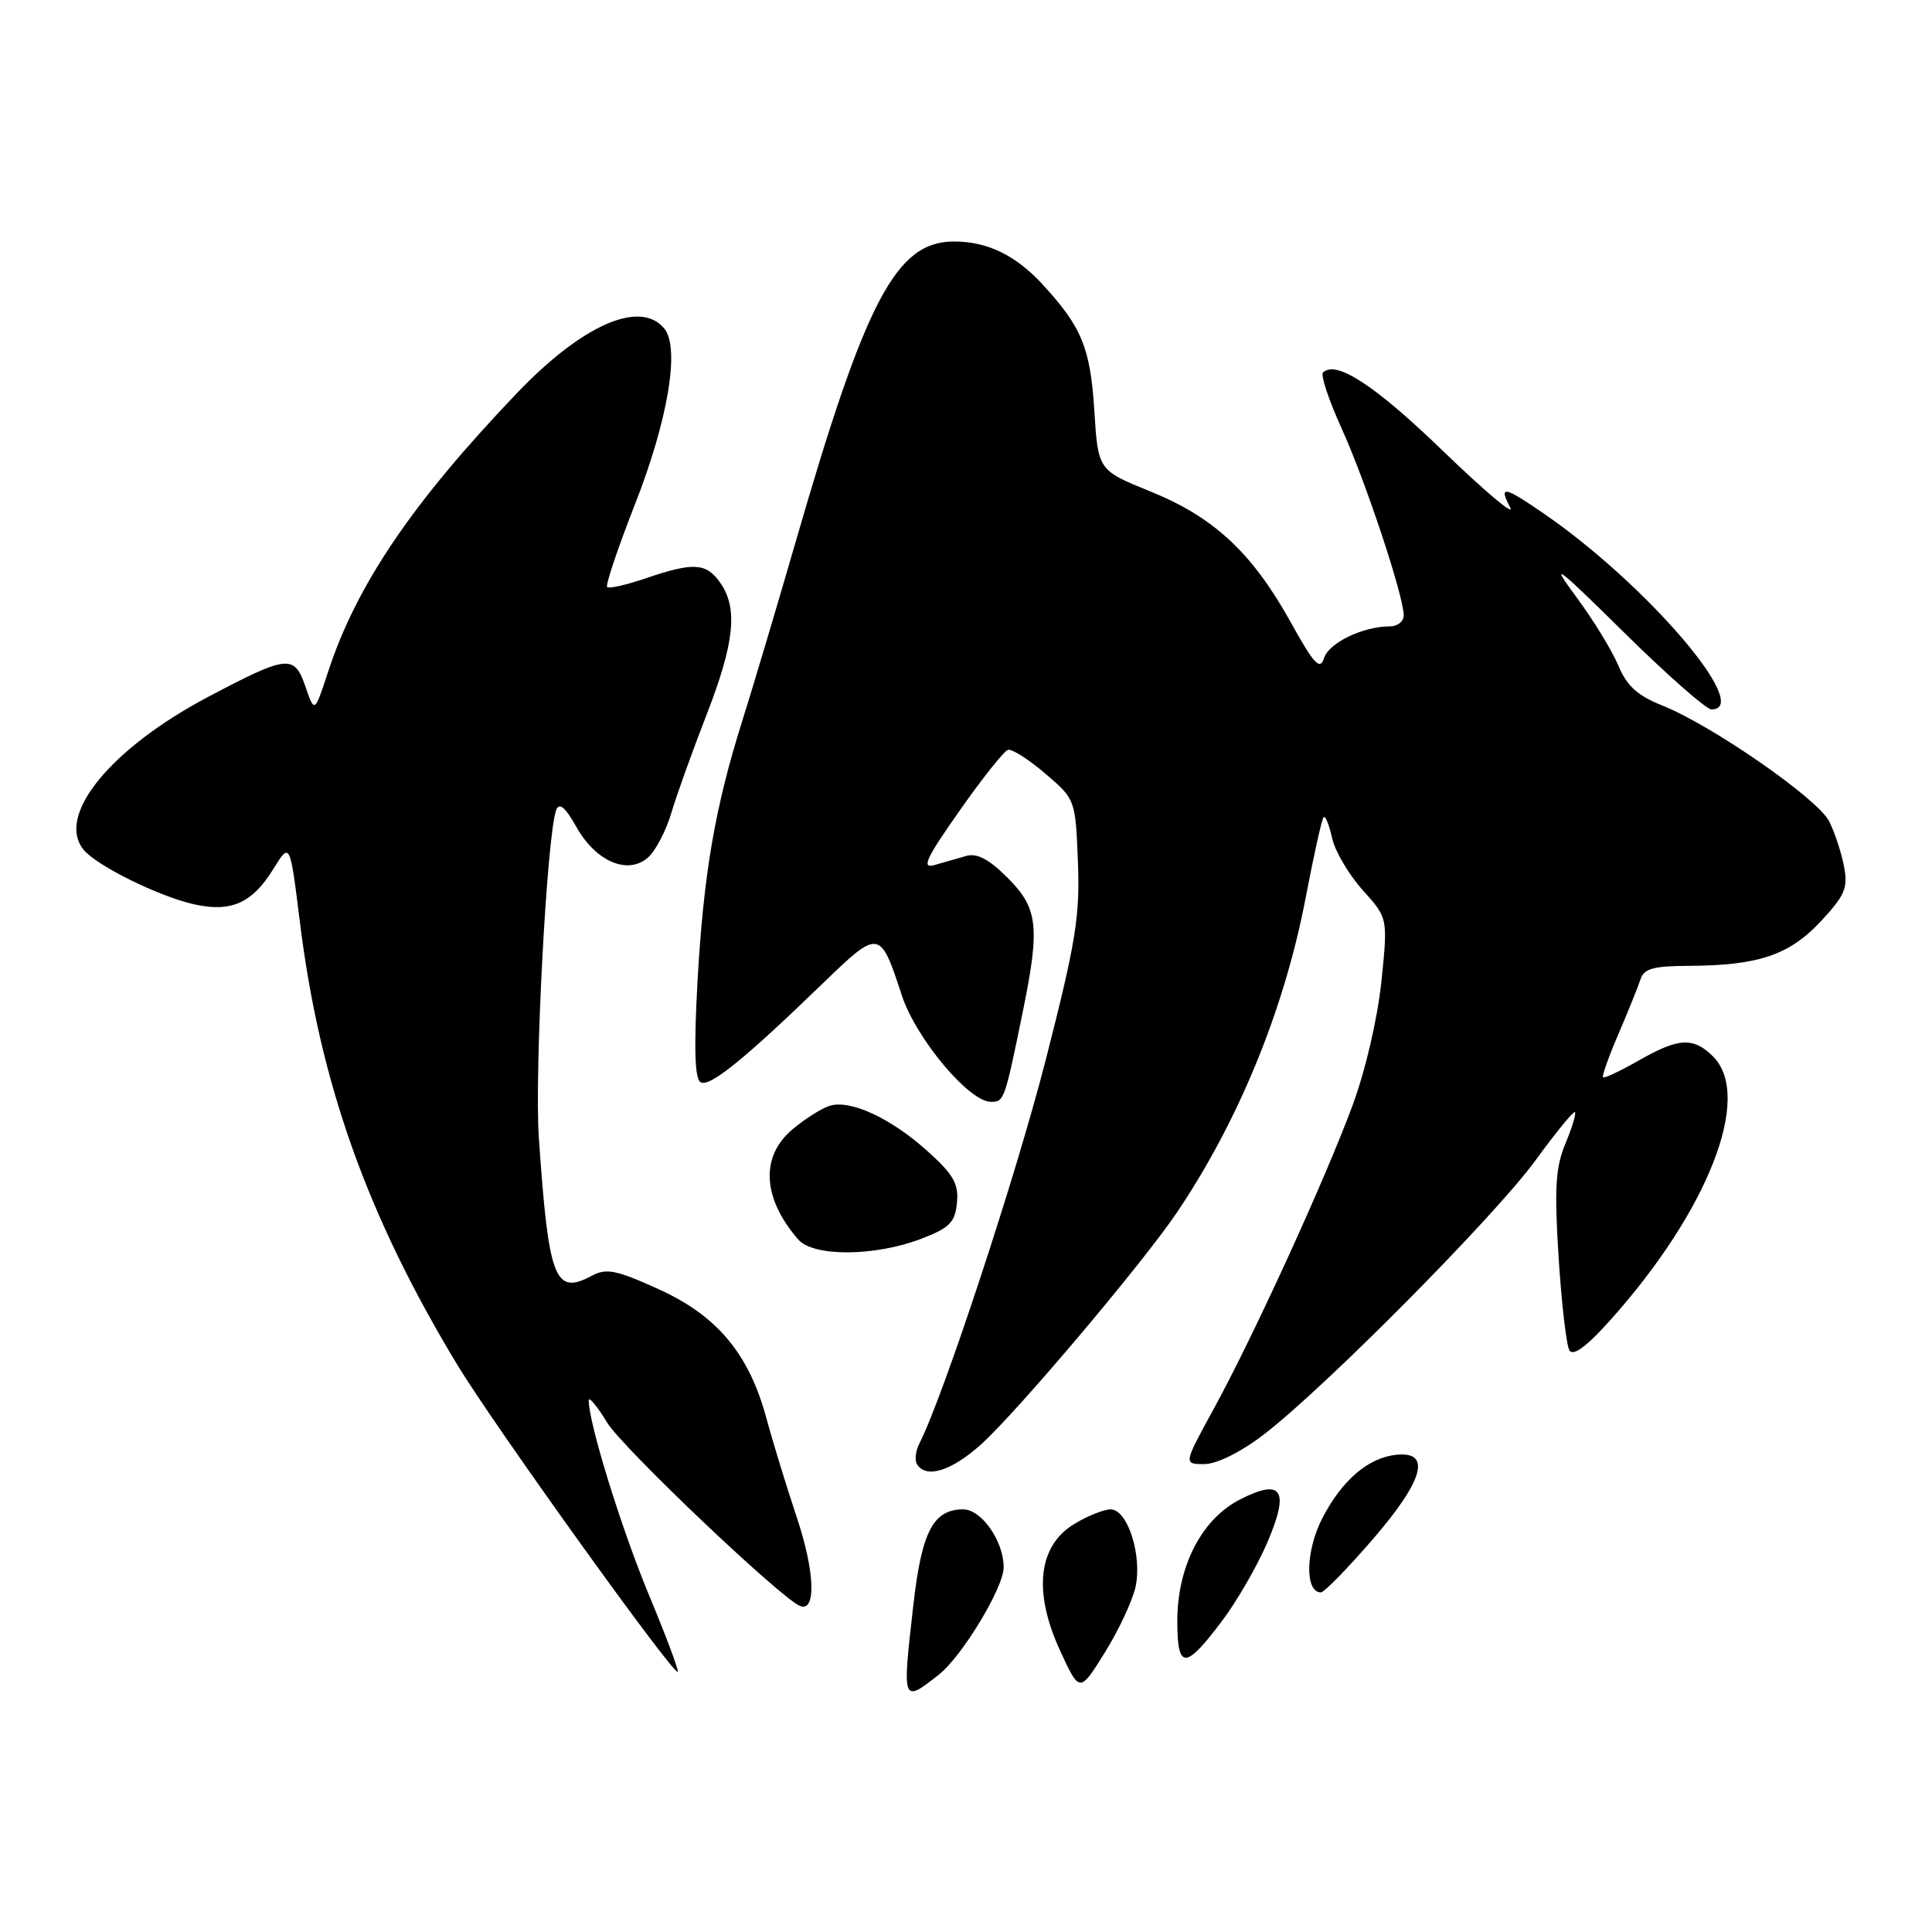 <?xml version="1.0" encoding="UTF-8" standalone="no"?>
<!DOCTYPE svg PUBLIC "-//W3C//DTD SVG 1.1//EN" "http://www.w3.org/Graphics/SVG/1.1/DTD/svg11.dtd" >
<svg xmlns="http://www.w3.org/2000/svg" xmlns:xlink="http://www.w3.org/1999/xlink" version="1.1" viewBox="0 0 256 256">
 <g >
 <path fill="currentColor"
d=" M 124.40 221.90 C 127.47 219.49 132.98 210.38 132.99 207.70 C 133.01 204.23 130.06 200.00 127.63 200.00 C 123.68 200.00 122.14 202.92 121.04 212.54 C 119.53 225.71 119.54 225.72 124.40 221.90 Z  M 150.47 210.25 C 151.36 206.07 149.40 200.00 147.17 200.00 C 146.25 200.01 144.07 200.88 142.32 201.95 C 137.57 204.84 136.89 210.89 140.42 218.61 C 143.05 224.35 143.05 224.35 146.42 218.93 C 148.27 215.94 150.09 212.04 150.47 210.25 Z  M 86.01 211.39 C 82.37 202.67 77.98 188.48 78.01 185.56 C 78.01 184.98 79.11 186.30 80.45 188.50 C 82.50 191.86 103.54 211.85 106.03 212.81 C 108.17 213.62 107.97 208.26 105.62 201.18 C 104.21 196.96 102.38 191.00 101.56 187.94 C 99.24 179.38 95.04 174.34 87.26 170.82 C 81.64 168.27 80.35 168.01 78.41 169.05 C 73.51 171.67 72.70 169.57 71.40 150.77 C 70.80 142.03 72.47 110.56 73.70 107.33 C 74.11 106.28 74.89 106.94 76.39 109.60 C 78.98 114.20 83.25 115.99 85.90 113.59 C 86.89 112.70 88.26 110.06 88.95 107.73 C 89.64 105.41 91.73 99.57 93.60 94.77 C 97.33 85.19 97.81 80.61 95.44 77.22 C 93.59 74.58 91.91 74.47 85.62 76.61 C 83.02 77.50 80.69 78.03 80.45 77.79 C 80.21 77.55 81.85 72.66 84.10 66.92 C 88.53 55.65 90.13 46.06 88.01 43.52 C 84.81 39.66 77.12 43.05 68.44 52.15 C 54.61 66.63 47.24 77.52 43.48 89.00 C 41.68 94.49 41.68 94.49 40.48 91.00 C 39.00 86.68 38.14 86.77 27.60 92.33 C 14.61 99.19 7.35 108.11 11.10 112.62 C 12.86 114.74 21.04 118.77 25.69 119.82 C 30.62 120.93 33.42 119.68 36.23 115.13 C 38.42 111.58 38.42 111.58 39.72 122.04 C 42.35 143.41 48.60 161.01 60.60 180.85 C 65.39 188.78 89.27 222.04 89.80 221.52 C 89.97 221.36 88.26 216.80 86.01 211.39 Z  M 162.00 214.68 C 163.93 212.11 166.58 207.51 167.90 204.45 C 170.91 197.45 169.91 195.83 164.32 198.68 C 159.24 201.26 156.00 207.53 156.00 214.80 C 156.00 221.30 157.06 221.28 162.00 214.68 Z  M 181.97 203.88 C 188.66 196.12 189.71 192.26 185.00 192.77 C 181.28 193.16 177.79 196.16 175.20 201.20 C 172.99 205.50 172.89 211.00 175.02 211.00 C 175.46 211.00 178.59 207.80 181.97 203.88 Z  M 130.03 191.36 C 134.84 187.01 151.34 167.47 155.92 160.70 C 164.10 148.60 170.19 133.72 173.00 118.99 C 174.08 113.33 175.15 108.51 175.39 108.28 C 175.62 108.05 176.12 109.29 176.51 111.04 C 176.89 112.79 178.72 115.89 180.56 117.94 C 183.91 121.65 183.91 121.65 183.04 130.07 C 182.53 134.97 180.93 141.85 179.21 146.50 C 175.55 156.39 166.09 177.06 160.79 186.75 C 156.82 194.00 156.82 194.00 159.57 194.00 C 161.22 194.00 164.35 192.45 167.41 190.12 C 175.41 184.01 198.04 161.19 203.45 153.77 C 206.15 150.06 208.51 147.18 208.69 147.36 C 208.88 147.54 208.31 149.42 207.43 151.52 C 206.12 154.66 205.95 157.39 206.52 166.55 C 206.91 172.71 207.56 178.28 207.96 178.94 C 208.45 179.73 210.22 178.44 213.25 175.06 C 226.31 160.54 232.29 145.29 227.00 140.00 C 224.39 137.39 222.43 137.49 217.11 140.54 C 214.69 141.92 212.58 142.91 212.41 142.75 C 212.25 142.58 213.17 139.98 214.47 136.97 C 215.76 133.96 217.07 130.71 217.38 129.75 C 217.82 128.35 219.10 128.00 223.72 127.98 C 232.98 127.94 237.06 126.57 241.24 122.11 C 244.47 118.64 244.89 117.67 244.34 114.80 C 244.00 112.99 243.11 110.29 242.37 108.82 C 240.86 105.83 226.82 96.09 220.21 93.46 C 216.97 92.17 215.56 90.88 214.43 88.17 C 213.60 86.20 211.09 82.09 208.83 79.05 C 205.29 74.25 206.14 74.88 215.14 83.75 C 220.85 89.39 226.09 94.00 226.77 94.00 C 232.38 94.00 218.19 77.42 204.55 68.04 C 199.28 64.41 198.55 64.28 200.11 67.25 C 200.76 68.49 196.77 65.13 191.24 59.79 C 182.19 51.04 177.01 47.66 175.30 49.37 C 174.97 49.70 176.07 53.02 177.76 56.74 C 180.93 63.70 186.00 78.98 186.00 81.55 C 186.00 82.35 185.17 83.00 184.15 83.00 C 180.60 83.00 176.08 85.18 175.44 87.20 C 174.90 88.88 174.12 88.03 170.98 82.37 C 165.90 73.23 160.83 68.51 152.41 65.11 C 145.50 62.31 145.50 62.31 145.00 54.36 C 144.48 46.09 143.33 43.31 138.12 37.66 C 134.57 33.81 130.82 32.00 126.42 32.00 C 118.74 32.00 114.71 39.66 105.37 72.00 C 102.90 80.53 99.75 91.10 98.36 95.50 C 94.73 107.02 93.22 115.83 92.42 130.12 C 91.94 138.88 92.06 142.92 92.82 143.39 C 94.00 144.12 98.56 140.43 109.08 130.25 C 116.49 123.09 116.63 123.11 119.48 131.85 C 121.35 137.58 128.39 146.00 131.31 146.00 C 133.05 146.00 133.13 145.77 135.50 134.18 C 137.83 122.80 137.56 120.36 133.52 116.32 C 131.04 113.84 129.47 113.01 128.02 113.42 C 126.91 113.74 125.02 114.28 123.83 114.62 C 122.06 115.13 122.66 113.81 127.14 107.44 C 130.15 103.14 133.04 99.51 133.56 99.36 C 134.07 99.20 136.30 100.62 138.50 102.50 C 142.50 105.92 142.50 105.92 142.83 114.21 C 143.11 121.43 142.56 124.82 138.55 140.50 C 134.65 155.74 124.93 185.24 121.82 191.27 C 121.32 192.24 121.18 193.48 121.51 194.02 C 122.72 195.97 126.08 194.92 130.03 191.36 Z  M 122.00 164.17 C 125.83 162.71 126.54 162.00 126.80 159.39 C 127.05 156.88 126.36 155.65 122.94 152.57 C 118.08 148.17 112.66 145.66 109.92 146.53 C 108.86 146.86 106.64 148.27 104.99 149.66 C 100.72 153.26 101.02 158.78 105.78 164.25 C 107.78 166.54 115.89 166.50 122.00 164.17 Z "/>
</g>
</svg>